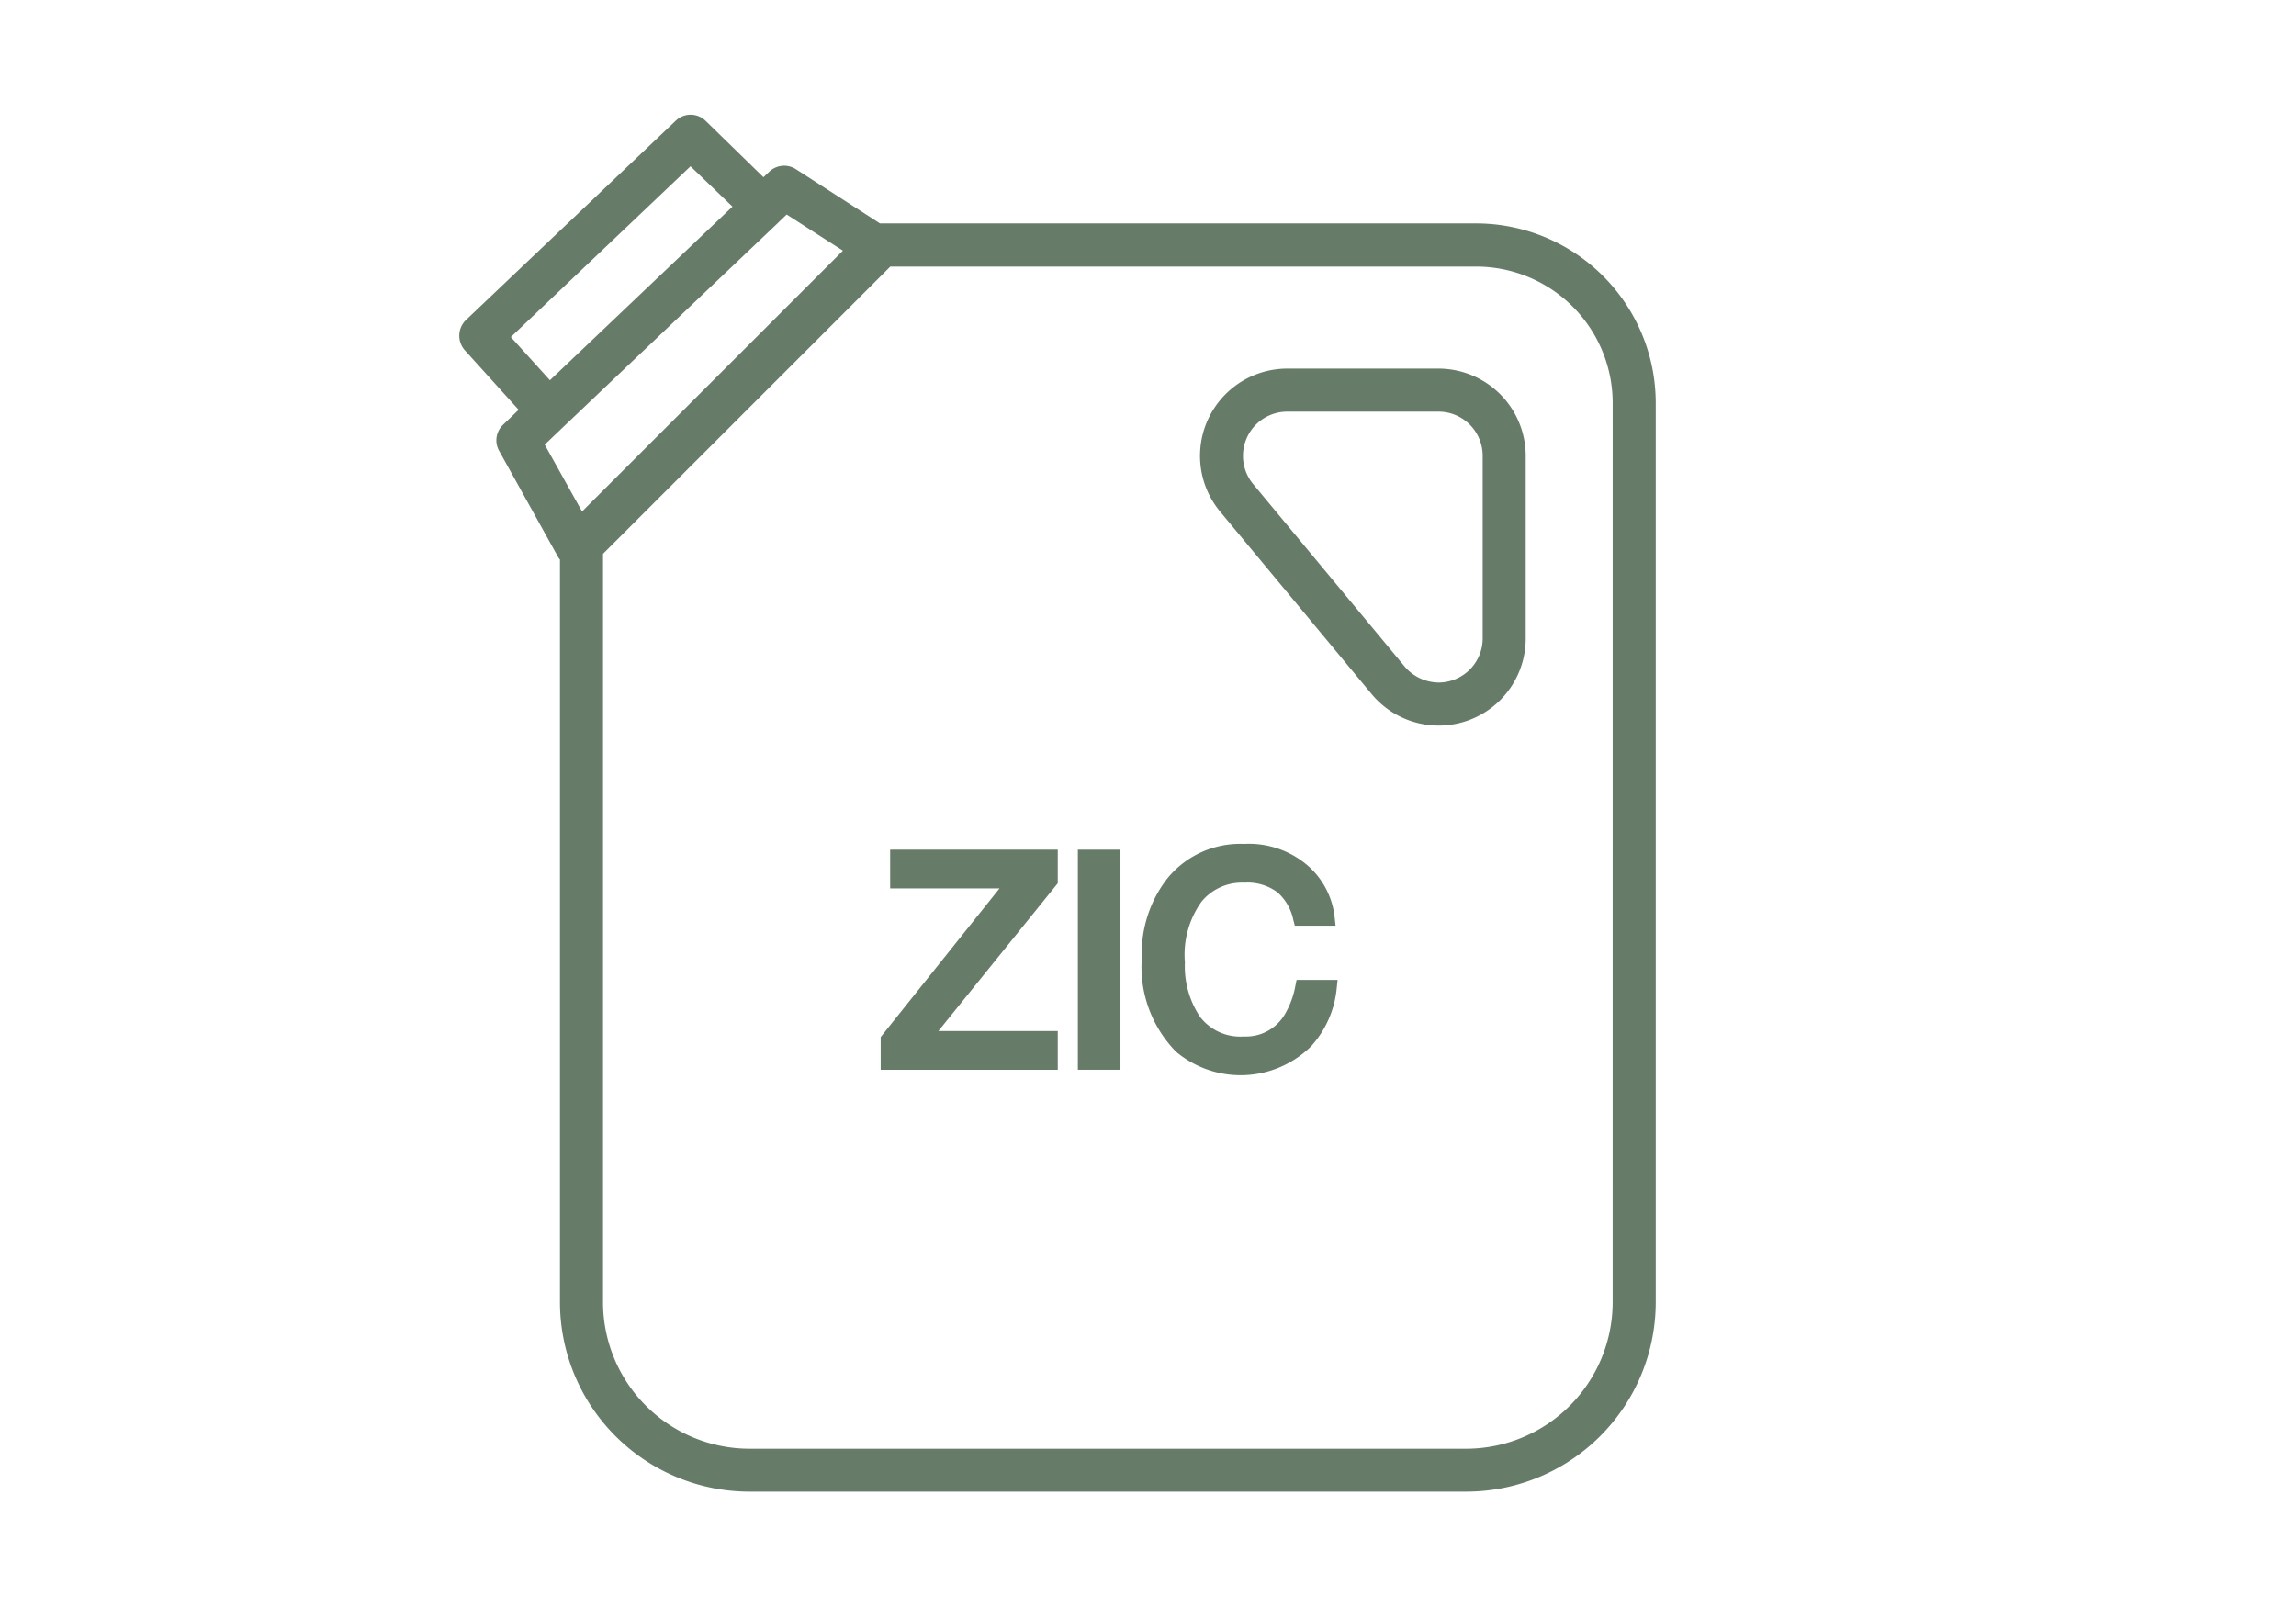 <svg xmlns="http://www.w3.org/2000/svg" width="80" height="56" viewBox="0 0 80 56">
  <g id="ico_80_SKL_off" transform="translate(0)">
    <path id="container" d="M.014,0H79.98V56H.014Z" transform="translate(0.021)" fill="red" opacity="0"/>
    <g id="icon" transform="translate(16.155 4)">
      <rect id="container-2" data-name="container" width="48" height="48" transform="translate(-0.155 0)" fill="none"/>
      <path id="패스_2149" data-name="패스 2149" d="M35.441,3.785H14.661l-2.93-1.89a.756.756,0,0,0-.93.09l-.2.19L8.591.215A.749.749,0,0,0,7.551.2L.231,7.155A.762.762,0,0,0,.191,8.2l1.88,2.08-.54.52a.746.746,0,0,0-.14.91l2.06,3.71a.555.555,0,0,0,.06.08v25.88a6.607,6.607,0,0,0,6.6,6.6h24.98a6.607,6.607,0,0,0,6.6-6.6V10.025a6.263,6.263,0,0,0-6.25-6.24M1.8,7.745l6.26-5.95L9.521,3.2l-6.36,6.05Zm1.18,3.75.66-.63,7.48-7.11.03-.03.26-.25,1.96,1.26-9.09,9.09Zm37.21,29.89a5.109,5.109,0,0,1-5.1,5.1H10.111a5.109,5.109,0,0,1-5.1-5.1V15.3l10.01-10.01h20.42a4.759,4.759,0,0,1,4.75,4.74Z" transform="translate(-0.155)" fill="#667c68"/>
      <path id="패스_2150" data-name="패스 2150" d="M34.131,8.845h-5.29a3.041,3.041,0,0,0-2.33,4.98l5.28,6.36a3.033,3.033,0,0,0,5.37-1.94v-6.36a3.043,3.043,0,0,0-3.03-3.04m1.53,9.4a1.539,1.539,0,0,1-1.53,1.54,1.57,1.57,0,0,1-1.19-.56l-5.28-6.36a1.541,1.541,0,0,1,1.18-2.52h5.29a1.539,1.539,0,0,1,1.53,1.54Zm-1.53-9.4h-5.29a3.041,3.041,0,0,0-2.33,4.98l5.28,6.36a3.033,3.033,0,0,0,5.37-1.94v-6.36a3.043,3.043,0,0,0-3.03-3.04m1.53,9.4a1.539,1.539,0,0,1-1.53,1.54,1.57,1.57,0,0,1-1.19-.56l-5.28-6.36a1.541,1.541,0,0,1,1.18-2.52h5.29a1.539,1.539,0,0,1,1.53,1.54Zm-1.53-9.4h-5.29a3.041,3.041,0,0,0-2.33,4.98l5.28,6.36a3.033,3.033,0,0,0,5.37-1.94v-6.36a3.043,3.043,0,0,0-3.03-3.04m1.53,9.4a1.539,1.539,0,0,1-1.53,1.54,1.57,1.57,0,0,1-1.19-.56l-5.28-6.36a1.541,1.541,0,0,1,1.18-2.52h5.29a1.539,1.539,0,0,1,1.53,1.54Zm-1.53-9.4h-5.29a3.041,3.041,0,0,0-2.33,4.98l5.28,6.36a3.033,3.033,0,0,0,5.37-1.94v-6.36a3.043,3.043,0,0,0-3.03-3.04m1.53,9.4a1.539,1.539,0,0,1-1.53,1.54,1.57,1.57,0,0,1-1.19-.56l-5.28-6.36a1.541,1.541,0,0,1,1.18-2.52h5.29a1.539,1.539,0,0,1,1.53,1.54Zm-1.53-9.4h-5.29a3.041,3.041,0,0,0-2.33,4.98l5.28,6.36a3.033,3.033,0,0,0,5.37-1.94v-6.36a3.043,3.043,0,0,0-3.03-3.04m1.53,9.4a1.539,1.539,0,0,1-1.53,1.54,1.57,1.57,0,0,1-1.19-.56l-5.28-6.36a1.541,1.541,0,0,1,1.18-2.52h5.29a1.539,1.539,0,0,1,1.53,1.54Zm-1.53-9.4h-5.29a3.041,3.041,0,0,0-2.33,4.98l5.28,6.36a3.033,3.033,0,0,0,5.37-1.94v-6.36a3.043,3.043,0,0,0-3.03-3.04m1.53,9.4a1.539,1.539,0,0,1-1.53,1.54,1.57,1.57,0,0,1-1.19-.56l-5.28-6.36a1.541,1.541,0,0,1,1.18-2.52h5.29a1.539,1.539,0,0,1,1.53,1.54Zm-1.53-9.4h-5.29a3.041,3.041,0,0,0-2.33,4.98l5.28,6.36a3.033,3.033,0,0,0,5.37-1.94v-6.36a3.043,3.043,0,0,0-3.03-3.04m1.53,9.4a1.539,1.539,0,0,1-1.53,1.54,1.57,1.57,0,0,1-1.19-.56l-5.28-6.36a1.541,1.541,0,0,1,1.18-2.52h5.29a1.539,1.539,0,0,1,1.53,1.54Z" transform="translate(-0.155)" fill="#667c68"/>
      <path id="패스_2151" data-name="패스 2151" d="M20.856,26.779l-4.16,5.15h4.16v1.35h-6.17v-1.14l4.14-5.18h-3.81v-1.35h5.84Z" transform="translate(-0.155)" fill="#667c68"/>
      <rect id="사각형_882" data-name="사각형 882" width="1.48" height="7.67" transform="translate(21.401 25.609)" fill="#667c68"/>
      <path id="패스_2152" data-name="패스 2152" d="M30.606,30.149l-.03.28a3.505,3.505,0,0,1-.9,2.04,3.5,3.5,0,0,1-4.7.18,4.219,4.219,0,0,1-1.19-3.28,4.233,4.233,0,0,1,.89-2.76,3.27,3.27,0,0,1,2.67-1.2,3.139,3.139,0,0,1,2.26.79,2.787,2.787,0,0,1,.9,1.79l.03.27h-1.42l-.05-.19a1.766,1.766,0,0,0-.55-.97,1.745,1.745,0,0,0-1.16-.34,1.822,1.822,0,0,0-1.49.66,3.178,3.178,0,0,0-.58,2.12,3.167,3.167,0,0,0,.53,1.9,1.768,1.768,0,0,0,1.52.68,1.57,1.57,0,0,0,1.4-.72,3.031,3.031,0,0,0,.4-1.05l.04-.2Z" transform="translate(-0.155)" fill="#667c68"/>
    </g>
  </g>
</svg>
